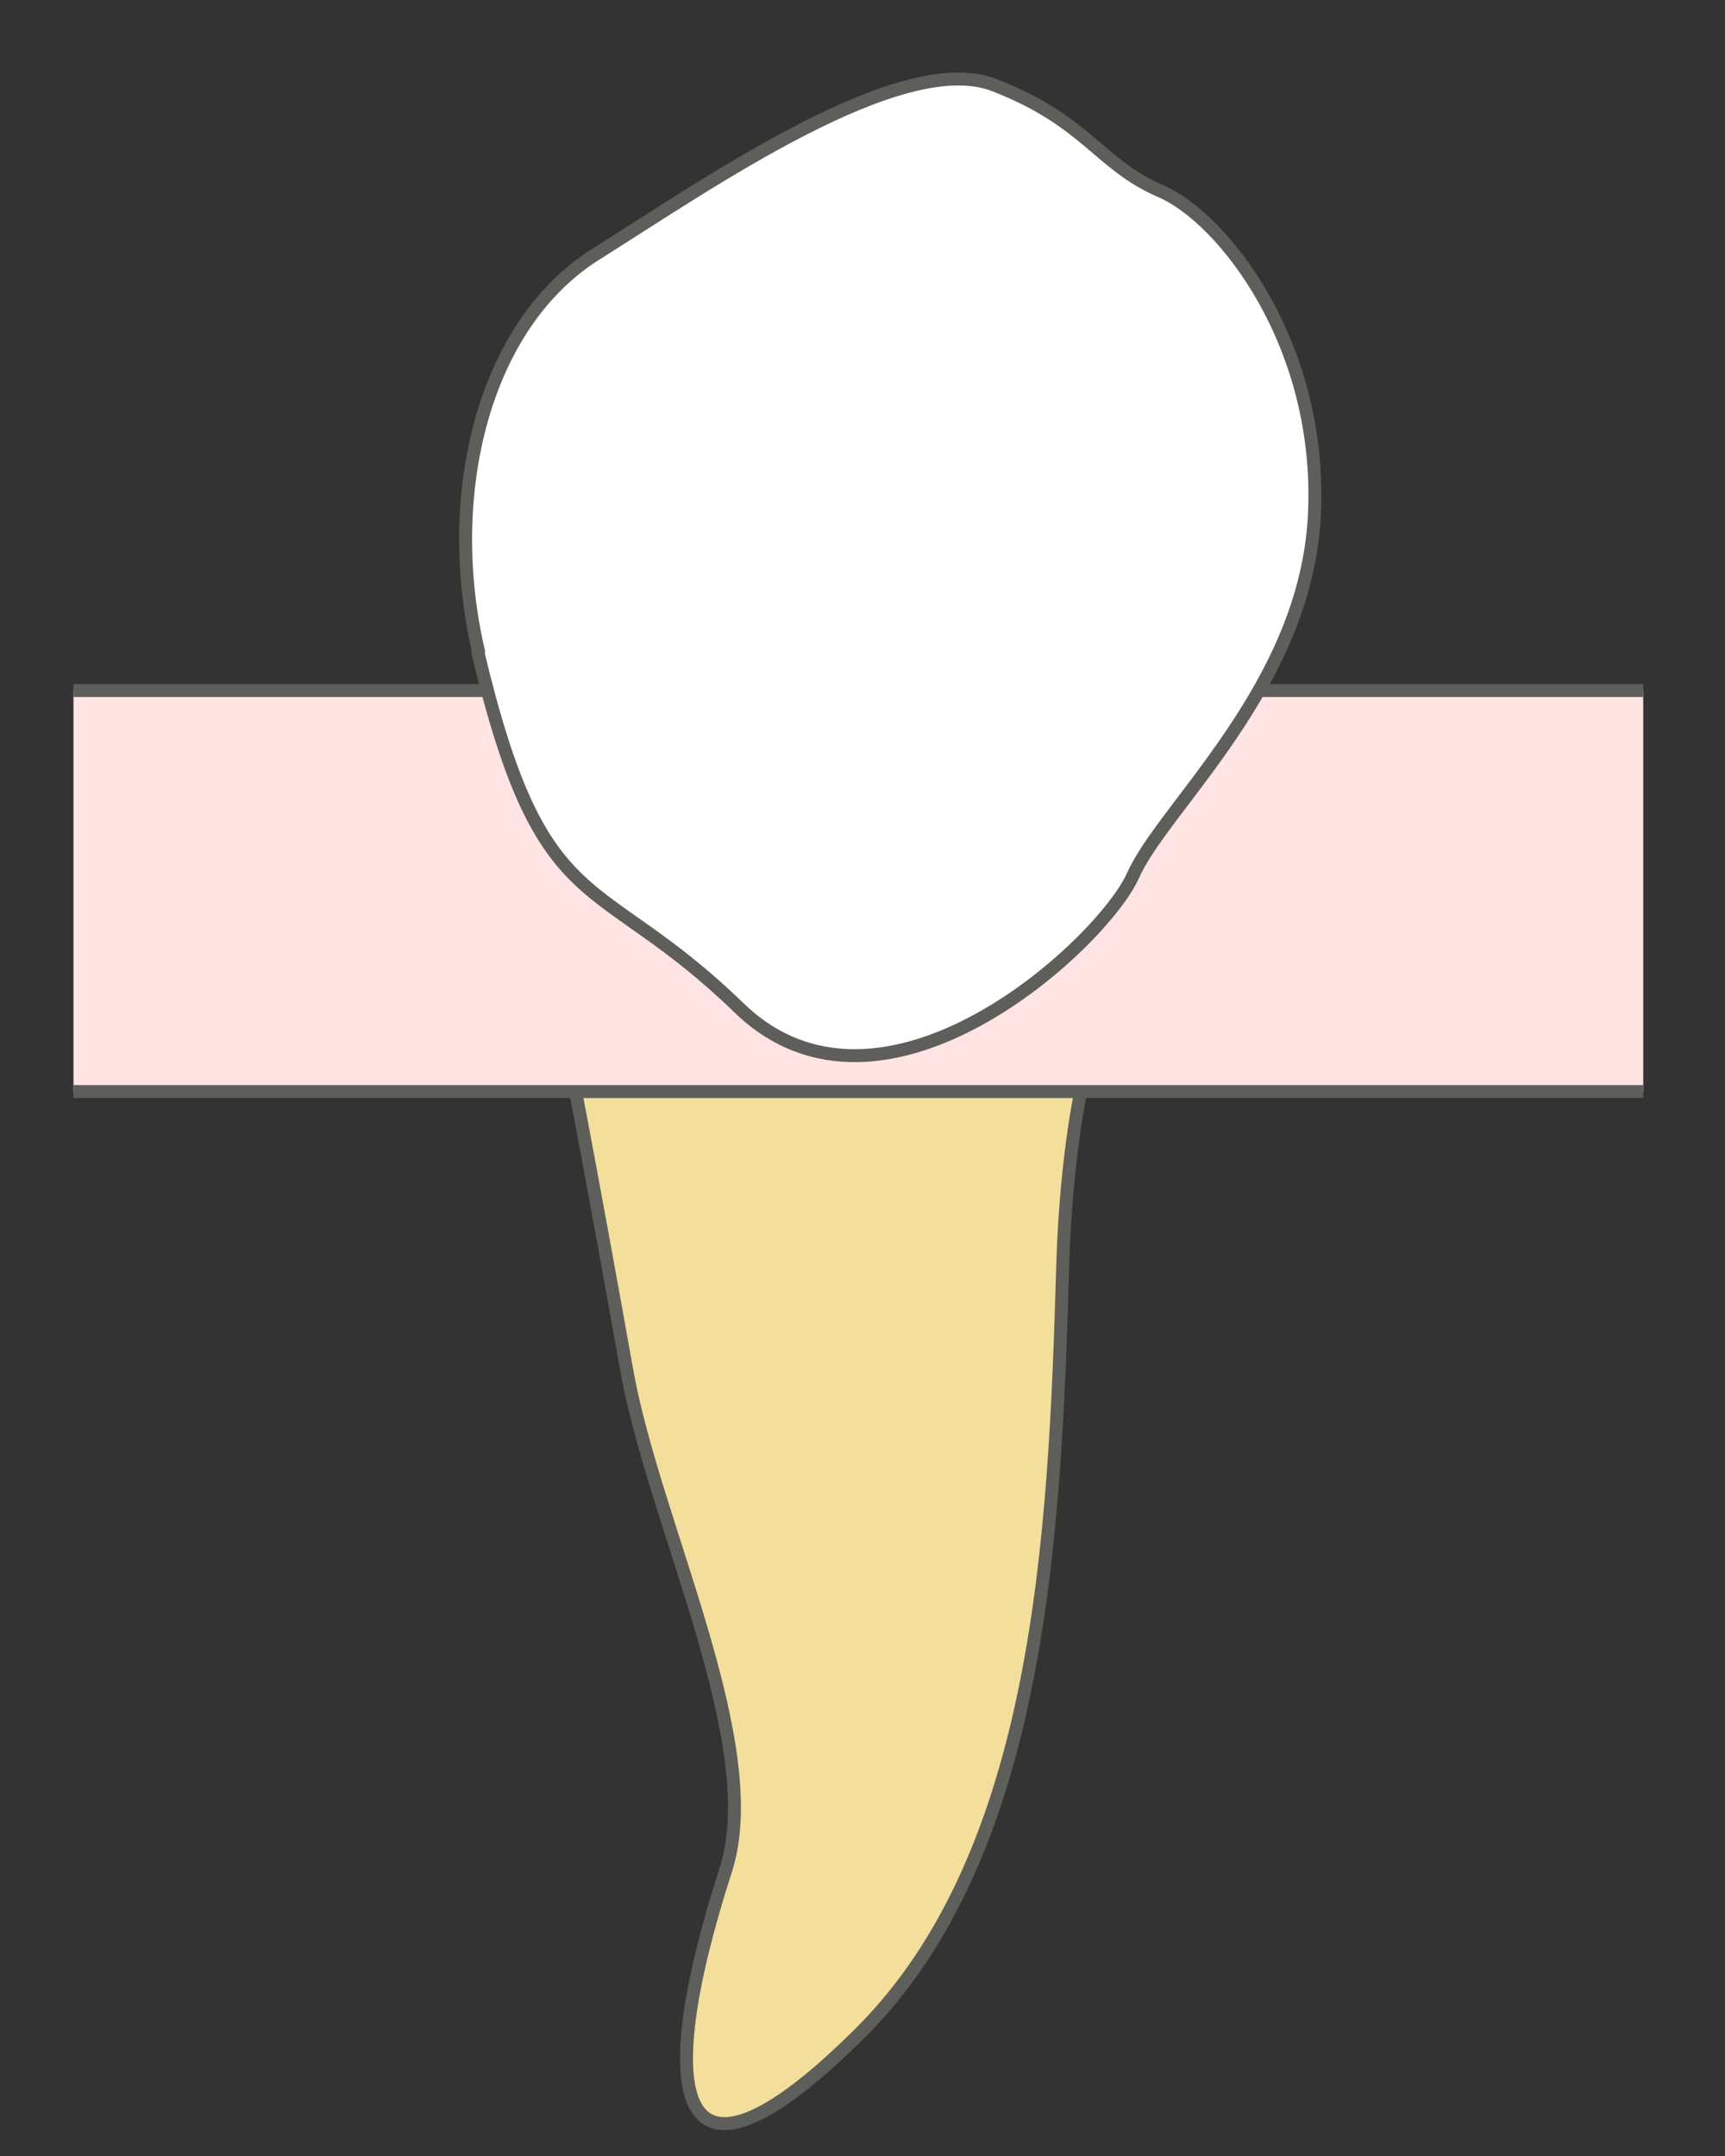 <svg width="20" height="25" viewBox="0 0 20 25" fill="none" xmlns="http://www.w3.org/2000/svg">
<rect x="0" y="0" width="20" height="25" fill="#333333" stroke="none"/>
<path d="M5.93 8.877C6.48 11.557 6.9 13.837 7.27 15.907C7.59 17.687 8.89 20.237 8.41 21.697C7.55 24.367 7.84 25.707 9.99 23.557C12.06 21.477 12.23 17.817 12.32 14.717C12.41 11.617 13.29 10.297 14.03 8.877H5.93Z" fill="#F4DE9C" stroke="#5E5E5A" stroke-width="0.15" stroke-linecap="round" stroke-linejoin="round"/>
<path d="M19.052 8.007H0.852V12.667H19.052V8.007Z" fill="#FFE4E3"/>
<path d="M0.852 12.657H19.052" stroke="#5E5E5A" stroke-width="0.15" stroke-miterlimit="10"/>
<path d="M19.052 8.007H0.852" stroke="#5E5E5A" stroke-width="0.15" stroke-miterlimit="10"/>
<path d="M5.549 7.557C5.129 5.767 5.589 3.777 6.909 2.947C8.229 2.117 10.449 0.567 11.529 0.987C12.609 1.407 12.739 1.907 13.459 2.217C14.179 2.527 15.339 3.997 15.239 5.977C15.139 7.957 13.489 9.357 13.139 10.147C12.789 10.937 10.239 13.307 8.569 11.687C6.899 10.067 6.289 10.717 5.539 7.557H5.549Z" fill="white" stroke="#5E5E5A" stroke-width="0.15" stroke-linecap="round" stroke-linejoin="round"/>
</svg>
